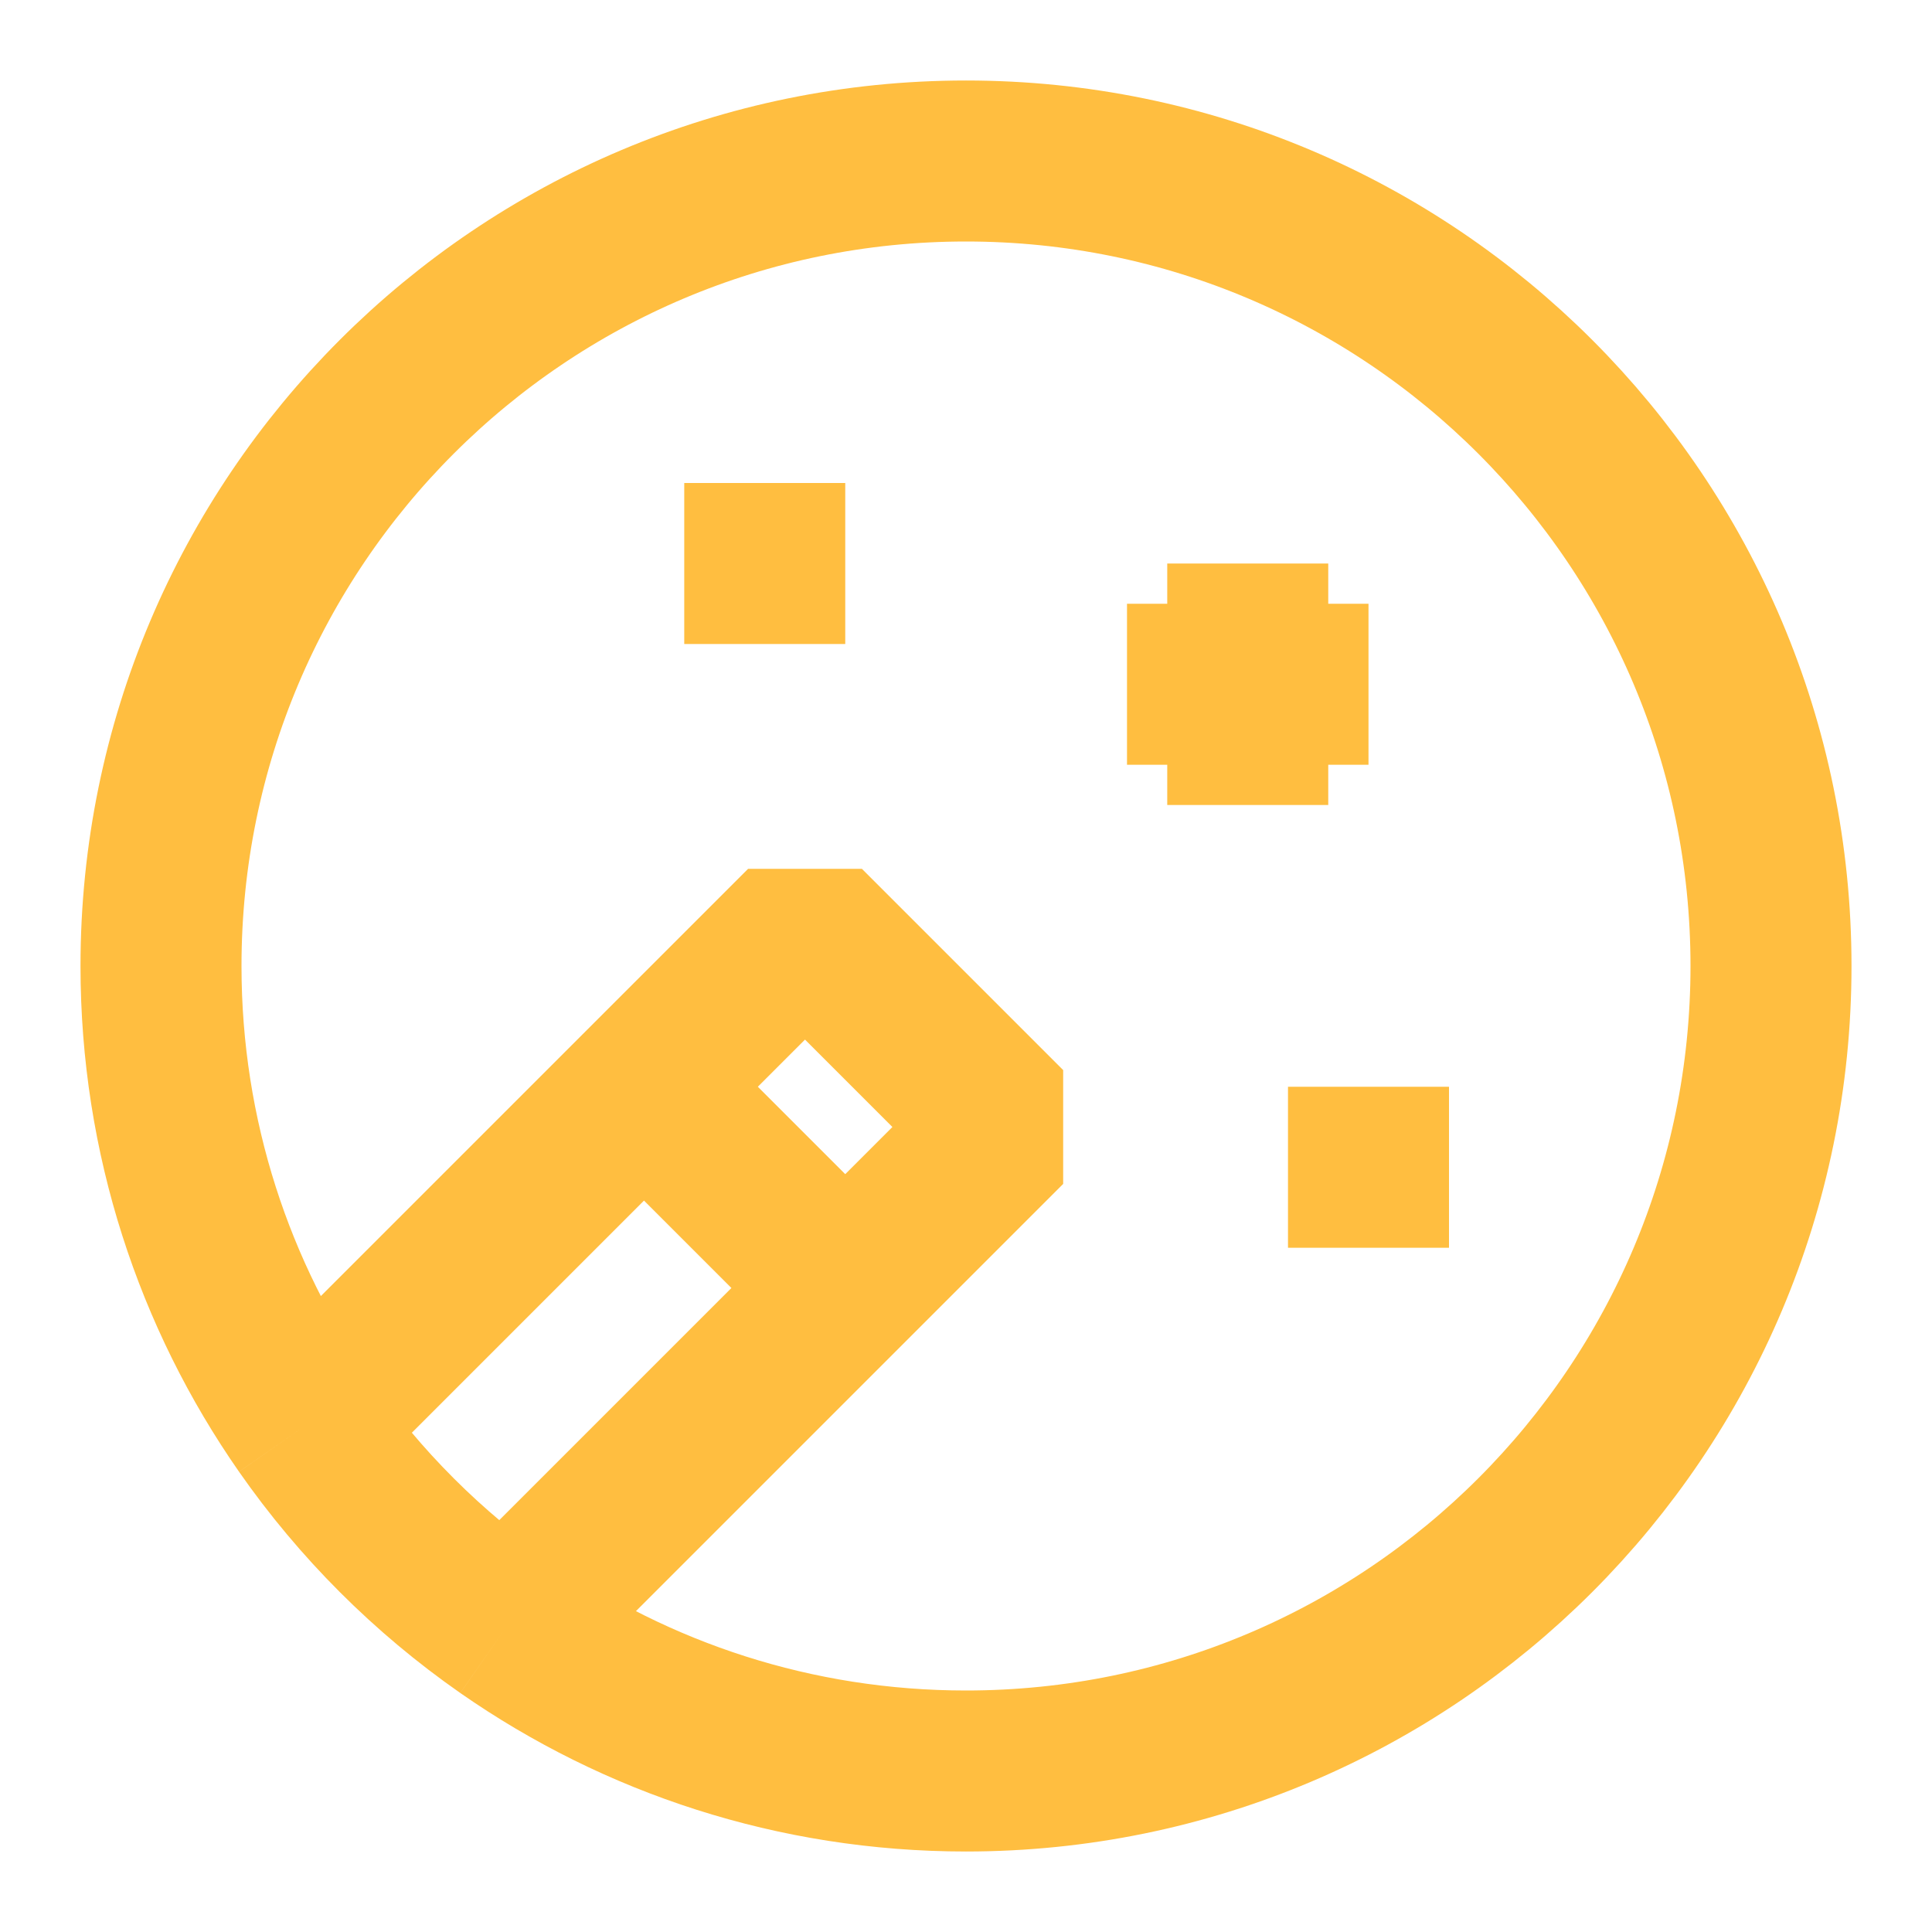<?xml version="1.0" encoding="UTF-8"?><svg width="24" height="24" viewBox="0 0 48 48" fill="none" xmlns="http://www.w3.org/2000/svg"><path d="M7.579 35.421C5.323 32.183 4 28.246 4 24C4 12.954 12.954 4 24 4C35.046 4 44 12.954 44 24C44 35.046 35.046 44 24 44C19.754 44 15.817 42.677 12.579 40.421M7.579 35.421C8.937 37.368 10.632 39.063 12.579 40.421M7.579 35.421L16 27M12.579 40.421L21 32M16 27L20 23L25 28L21 32M16 27L21 32" stroke="#ffbe40" stroke-width="4" stroke-linecap="butt" stroke-linejoin="bevel"/><path d="M17 14H21M19 12V16" stroke="#ffbe40" stroke-width="4" stroke-linecap="butt" stroke-linejoin="bevel"/><path d="M28 17H34M31 14V20" stroke="#ffbe40" stroke-width="4" stroke-linecap="butt" stroke-linejoin="bevel"/><path d="M32 29H36M34 27V31" stroke="#ffbe40" stroke-width="4" stroke-linecap="butt" stroke-linejoin="bevel"/></svg>